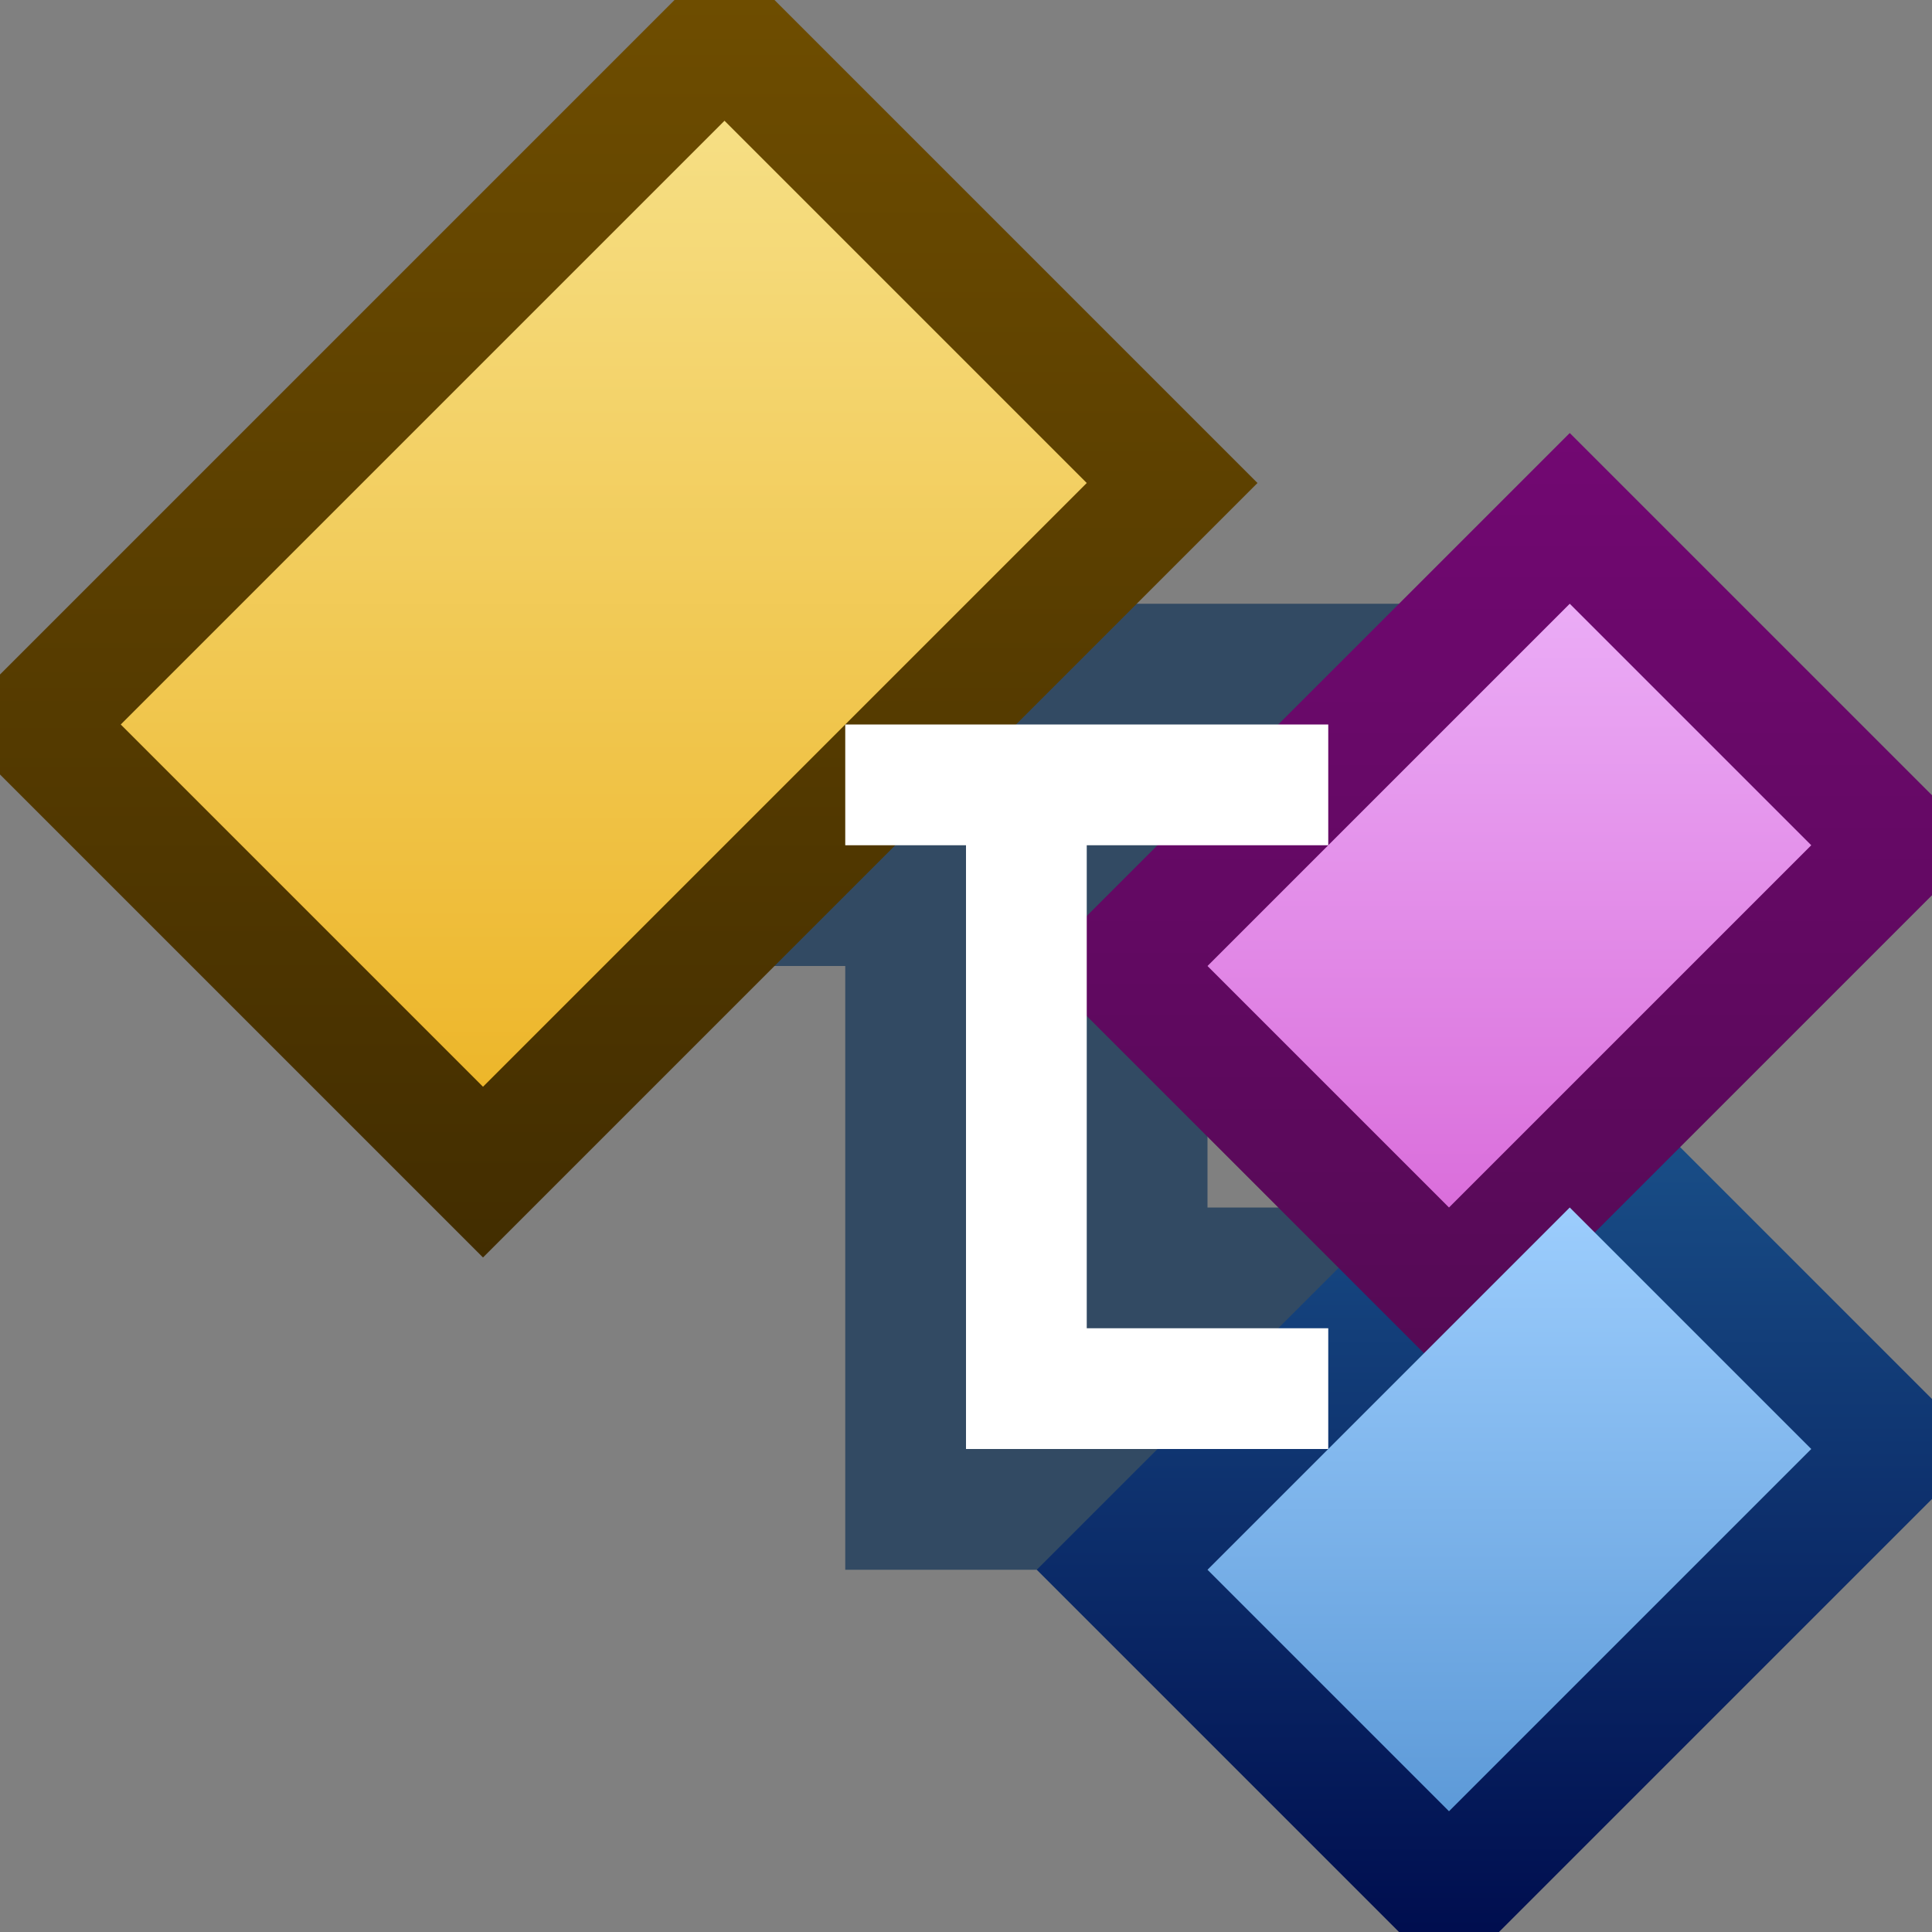 <svg ti:v="1" width="16" height="16" viewBox="0 0 16 16" xmlns="http://www.w3.org/2000/svg" xmlns:ti="urn:schemas-jetbrains-com:tisvg"><rect x="0" y="0" width="16" height="16" fill="#808080" stroke="none"/><rect id="frame" width="16" height="16" fill="none"/><path fill-rule="evenodd" d="M7 13V8H3.586l3-3h7.828l-3 3H10v2h4.414l-3 3H7z" fill="#324A63"/><linearGradient id="a" x1=".5" y1="0" x2=".5" y2="1"><stop offset="0" stop-color="#1C568E"/><stop offset="1" stop-color="#000E4F"/></linearGradient><path fill-rule="evenodd" d="M16 12.414v-.828l-3-3L8.586 13l3 3h.828L16 12.414z" fill="url(#a)"/><linearGradient id="b" x1=".5" y1="0" x2=".5" y2="1"><stop offset="0" stop-color="#720872"/><stop offset="1" stop-color="#540A54"/></linearGradient><path fill-rule="evenodd" d="M16 6.586l-3-3L8.586 8 12 11.414l4-4v-.828z" fill="url(#b)"/><linearGradient id="c" x1=".5" y1="0" x2=".5" y2="1"><stop offset="0" stop-color="#EBACF6"/><stop offset="1" stop-color="#DA6EDB"/></linearGradient><path fill-rule="evenodd" d="M13 5l2 2-3 3-2-2 3-3z" fill="url(#c)"/><linearGradient id="d" x1=".5" y1="0" x2=".5" y2="1"><stop offset="0" stop-color="#9CCDFD"/><stop offset="1" stop-color="#5D9AD8"/></linearGradient><path fill-rule="evenodd" d="M13 10l2 2-3 3-2-2 3-3z" fill="url(#d)"/><linearGradient id="e" x1=".5" y1="0" x2=".5" y2="1"><stop offset="0" stop-color="#6E4D00"/><stop offset="1" stop-color="#422D00"/></linearGradient><path fill-rule="evenodd" d="M0 5.586v.828l4 4L10.414 4l-4-4h-.828L0 5.586z" fill="url(#e)"/><linearGradient id="f" x1=".5" y1="0" x2=".5" y2="1"><stop offset="0" stop-color="#F6DF85"/><stop offset="1" stop-color="#EDB62A"/></linearGradient><path fill-rule="evenodd" d="M4 9L1 6l5-5 3 3-5 5z" fill="url(#f)"/><path fill-rule="evenodd" d="M11 7V6H7v1h1v5h3v-1H9V7h2z" fill="#FFF"/></svg>